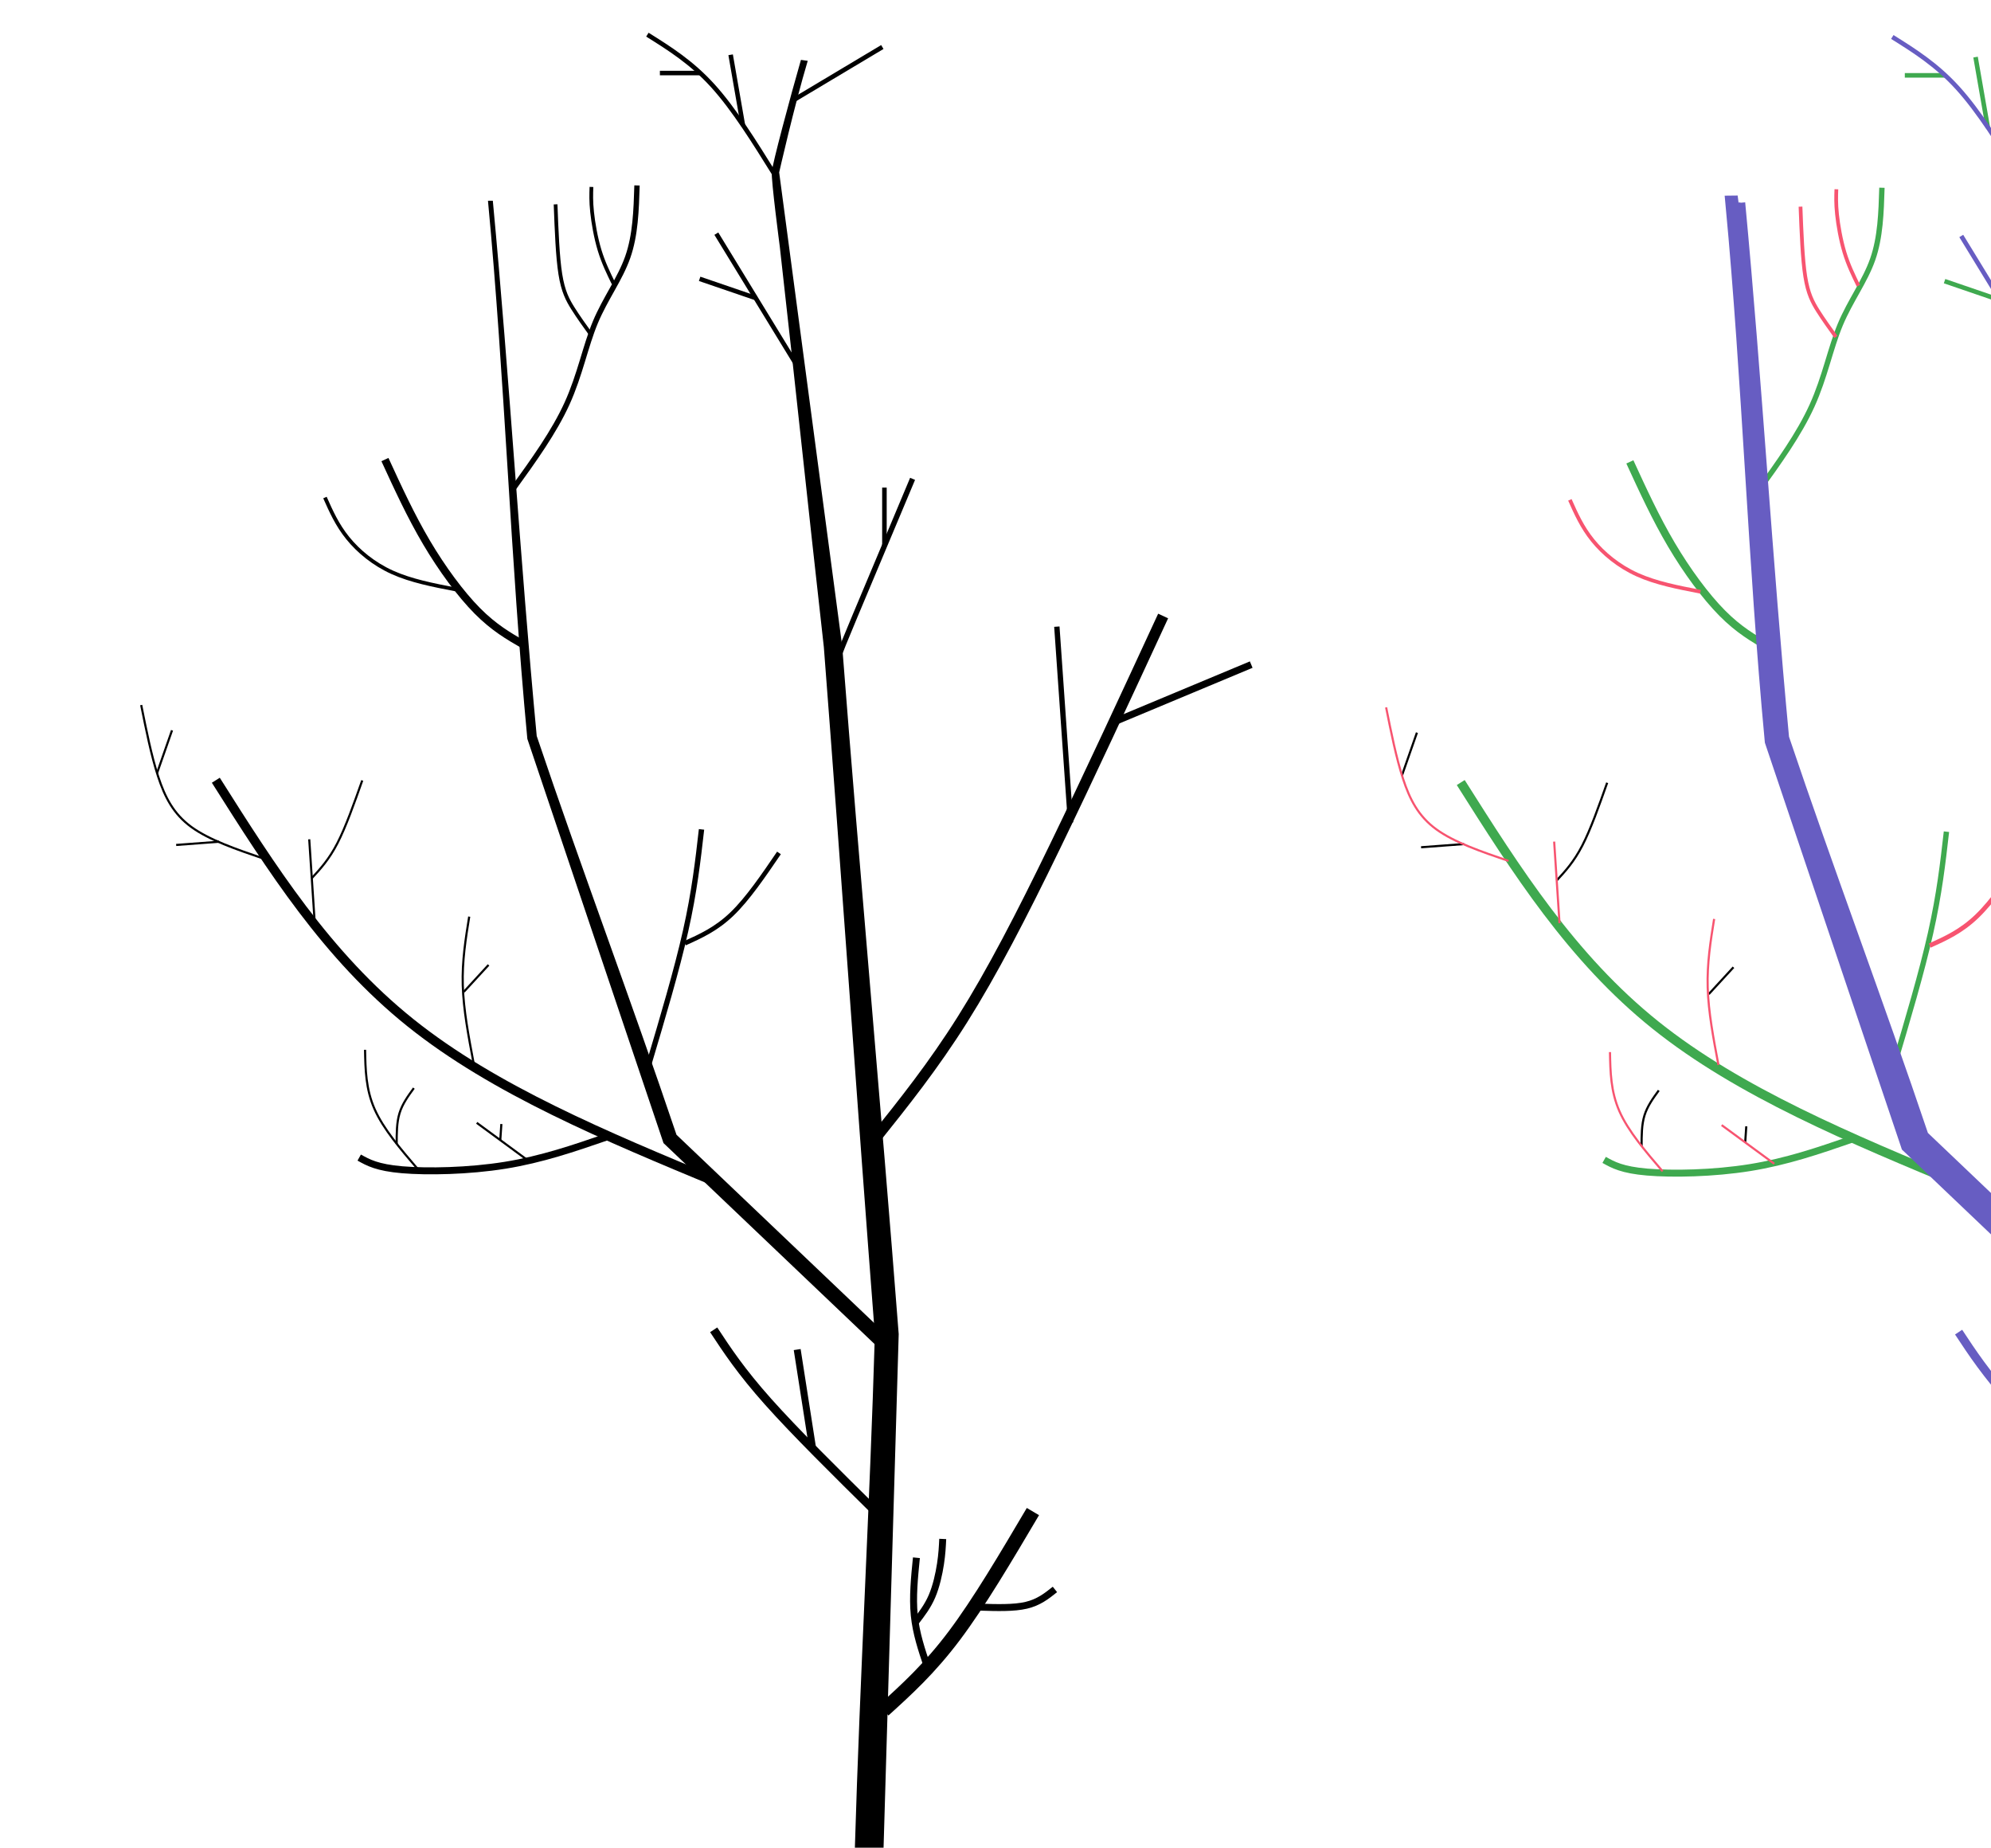 <?xml version="1.0" encoding="UTF-8" standalone="no"?>
<!-- Created with Inkscape (http://www.inkscape.org/) -->

<svg
   xmlns:dc="http://purl.org/dc/elements/1.1/"
   xmlns:cc="http://creativecommons.org/ns#"
   xmlns:rdf="http://www.w3.org/1999/02/22-rdf-syntax-ns#"
   xmlns:svg="http://www.w3.org/2000/svg"
   xmlns="http://www.w3.org/2000/svg"
   xmlns:sodipodi="http://sodipodi.sourceforge.net/DTD/sodipodi-0.dtd"
   xmlns:inkscape="http://www.inkscape.org/namespaces/inkscape"
   width="247.801mm"
   height="229.923mm"
   viewBox="0 0 247.801 229.923"
   version="1.1"
   id="svg8"
   inkscape:version="0.92.5 (2060ec1f9f, 2020-04-08)"
   sodipodi:docname="branch.svg">
  <defs
     id="defs2">
    <inkscape:path-effect
       effect="bspline"
       id="path-effect1160"
       is_visible="true"
       weight="33.333"
       steps="2"
       helper_size="0"
       apply_no_weight="true"
       apply_with_weight="true"
       only_selected="false" />
    <inkscape:path-effect
       effect="bspline"
       id="path-effect1156"
       is_visible="true"
       weight="33.333"
       steps="2"
       helper_size="0"
       apply_no_weight="true"
       apply_with_weight="true"
       only_selected="false" />
    <inkscape:path-effect
       effect="bspline"
       id="path-effect1148"
       is_visible="true"
       weight="33.333"
       steps="2"
       helper_size="0"
       apply_no_weight="true"
       apply_with_weight="true"
       only_selected="false" />
    <inkscape:path-effect
       effect="bspline"
       id="path-effect1144"
       is_visible="true"
       weight="33.333"
       steps="2"
       helper_size="0"
       apply_no_weight="true"
       apply_with_weight="true"
       only_selected="false" />
    <inkscape:path-effect
       effect="bspline"
       id="path-effect1120"
       is_visible="true"
       weight="33.333"
       steps="2"
       helper_size="0"
       apply_no_weight="true"
       apply_with_weight="true"
       only_selected="false" />
    <inkscape:path-effect
       effect="bspline"
       id="path-effect1112"
       is_visible="true"
       weight="33.333"
       steps="2"
       helper_size="0"
       apply_no_weight="true"
       apply_with_weight="true"
       only_selected="false" />
    <inkscape:path-effect
       effect="bspline"
       id="path-effect1108"
       is_visible="true"
       weight="33.333"
       steps="2"
       helper_size="0"
       apply_no_weight="true"
       apply_with_weight="true"
       only_selected="false" />
    <inkscape:path-effect
       effect="bspline"
       id="path-effect1104"
       is_visible="true"
       weight="33.333"
       steps="2"
       helper_size="0"
       apply_no_weight="true"
       apply_with_weight="true"
       only_selected="false" />
    <inkscape:path-effect
       effect="bspline"
       id="path-effect1100"
       is_visible="true"
       weight="33.333"
       steps="2"
       helper_size="0"
       apply_no_weight="true"
       apply_with_weight="true"
       only_selected="false" />
    <inkscape:path-effect
       effect="bspline"
       id="path-effect1096"
       is_visible="true"
       weight="33.333"
       steps="2"
       helper_size="0"
       apply_no_weight="true"
       apply_with_weight="true"
       only_selected="false" />
    <inkscape:path-effect
       effect="bspline"
       id="path-effect1092"
       is_visible="true"
       weight="33.333"
       steps="2"
       helper_size="0"
       apply_no_weight="true"
       apply_with_weight="true"
       only_selected="false" />
    <inkscape:path-effect
       effect="bspline"
       id="path-effect1088"
       is_visible="true"
       weight="33.333"
       steps="2"
       helper_size="0"
       apply_no_weight="true"
       apply_with_weight="true"
       only_selected="false" />
    <inkscape:path-effect
       effect="bspline"
       id="path-effect1084"
       is_visible="true"
       weight="33.333"
       steps="2"
       helper_size="0"
       apply_no_weight="true"
       apply_with_weight="true"
       only_selected="false" />
    <inkscape:path-effect
       effect="bspline"
       id="path-effect1080"
       is_visible="true"
       weight="33.333"
       steps="2"
       helper_size="0"
       apply_no_weight="true"
       apply_with_weight="true"
       only_selected="false" />
    <inkscape:path-effect
       effect="bspline"
       id="path-effect1076"
       is_visible="true"
       weight="33.333"
       steps="2"
       helper_size="0"
       apply_no_weight="true"
       apply_with_weight="true"
       only_selected="false" />
    <inkscape:path-effect
       effect="bspline"
       id="path-effect1072"
       is_visible="true"
       weight="33.333"
       steps="2"
       helper_size="0"
       apply_no_weight="true"
       apply_with_weight="true"
       only_selected="false" />
    <inkscape:path-effect
       effect="bspline"
       id="path-effect1068"
       is_visible="true"
       weight="33.333"
       steps="2"
       helper_size="0"
       apply_no_weight="true"
       apply_with_weight="true"
       only_selected="false" />
    <inkscape:path-effect
       effect="bspline"
       id="path-effect1064"
       is_visible="true"
       weight="33.333"
       steps="2"
       helper_size="0"
       apply_no_weight="true"
       apply_with_weight="true"
       only_selected="false" />
    <inkscape:path-effect
       effect="bspline"
       id="path-effect1060"
       is_visible="true"
       weight="33.333"
       steps="2"
       helper_size="0"
       apply_no_weight="true"
       apply_with_weight="true"
       only_selected="false" />
    <inkscape:path-effect
       effect="bspline"
       id="path-effect1056"
       is_visible="true"
       weight="33.333"
       steps="2"
       helper_size="0"
       apply_no_weight="true"
       apply_with_weight="true"
       only_selected="false" />
    <inkscape:path-effect
       effect="bspline"
       id="path-effect1052"
       is_visible="true"
       weight="33.333"
       steps="2"
       helper_size="0"
       apply_no_weight="true"
       apply_with_weight="true"
       only_selected="false" />
    <inkscape:path-effect
       effect="bspline"
       id="path-effect1048"
       is_visible="true"
       weight="33.333"
       steps="2"
       helper_size="0"
       apply_no_weight="true"
       apply_with_weight="true"
       only_selected="false" />
    <inkscape:path-effect
       effect="bspline"
       id="path-effect1044"
       is_visible="true"
       weight="33.333"
       steps="2"
       helper_size="0"
       apply_no_weight="true"
       apply_with_weight="true"
       only_selected="false" />
    <inkscape:path-effect
       effect="bspline"
       id="path-effect1032"
       is_visible="true"
       weight="33.333"
       steps="2"
       helper_size="0"
       apply_no_weight="true"
       apply_with_weight="true"
       only_selected="false" />
    <inkscape:path-effect
       effect="bspline"
       id="path-effect1024"
       is_visible="true"
       weight="33.333"
       steps="2"
       helper_size="0"
       apply_no_weight="true"
       apply_with_weight="true"
       only_selected="false" />
    <inkscape:path-effect
       effect="bspline"
       id="path-effect1020"
       is_visible="true"
       weight="33.333"
       steps="2"
       helper_size="0"
       apply_no_weight="true"
       apply_with_weight="true"
       only_selected="false" />
    <inkscape:path-effect
       effect="bspline"
       id="path-effect1016"
       is_visible="true"
       weight="33.333"
       steps="2"
       helper_size="0"
       apply_no_weight="true"
       apply_with_weight="true"
       only_selected="false" />
    <inkscape:path-effect
       effect="bspline"
       id="path-effect1012"
       is_visible="true"
       weight="33.333"
       steps="2"
       helper_size="0"
       apply_no_weight="true"
       apply_with_weight="true"
       only_selected="false" />
    <inkscape:path-effect
       effect="bspline"
       id="path-effect1008"
       is_visible="true"
       weight="33.333"
       steps="2"
       helper_size="0"
       apply_no_weight="true"
       apply_with_weight="true"
       only_selected="false" />
    <inkscape:path-effect
       effect="bspline"
       id="path-effect1004"
       is_visible="true"
       weight="33.333"
       steps="2"
       helper_size="0"
       apply_no_weight="true"
       apply_with_weight="true"
       only_selected="false" />
    <inkscape:path-effect
       effect="bspline"
       id="path-effect1000"
       is_visible="true"
       weight="33.333"
       steps="2"
       helper_size="0"
       apply_no_weight="true"
       apply_with_weight="true"
       only_selected="false" />
    <inkscape:path-effect
       effect="bspline"
       id="path-effect996"
       is_visible="true"
       weight="33.333"
       steps="2"
       helper_size="0"
       apply_no_weight="true"
       apply_with_weight="true"
       only_selected="false" />
    <inkscape:path-effect
       effect="bspline"
       id="path-effect988"
       is_visible="true"
       weight="33.333"
       steps="2"
       helper_size="0"
       apply_no_weight="true"
       apply_with_weight="true"
       only_selected="false" />
    <inkscape:path-effect
       effect="bspline"
       id="path-effect984"
       is_visible="true"
       weight="33.333"
       steps="2"
       helper_size="0"
       apply_no_weight="true"
       apply_with_weight="true"
       only_selected="false" />
    <inkscape:path-effect
       effect="bspline"
       id="path-effect980"
       is_visible="true"
       weight="33.333"
       steps="2"
       helper_size="0"
       apply_no_weight="true"
       apply_with_weight="true"
       only_selected="false" />
    <inkscape:path-effect
       effect="bspline"
       id="path-effect976"
       is_visible="true"
       weight="33.333"
       steps="2"
       helper_size="0"
       apply_no_weight="true"
       apply_with_weight="true"
       only_selected="false" />
    <inkscape:path-effect
       effect="bspline"
       id="path-effect972"
       is_visible="true"
       weight="33.333"
       steps="2"
       helper_size="0"
       apply_no_weight="true"
       apply_with_weight="true"
       only_selected="false" />
    <inkscape:path-effect
       effect="bspline"
       id="path-effect966"
       is_visible="true"
       weight="33.333"
       steps="2"
       helper_size="0"
       apply_no_weight="true"
       apply_with_weight="true"
       only_selected="false" />
    <inkscape:path-effect
       effect="bspline"
       id="path-effect962"
       is_visible="true"
       weight="33.333"
       steps="2"
       helper_size="0"
       apply_no_weight="true"
       apply_with_weight="true"
       only_selected="false" />
    <inkscape:path-effect
       effect="bspline"
       id="path-effect958"
       is_visible="true"
       weight="33.333"
       steps="2"
       helper_size="0"
       apply_no_weight="true"
       apply_with_weight="true"
       only_selected="false" />
    <inkscape:path-effect
       effect="bspline"
       id="path-effect954"
       is_visible="true"
       weight="33.333"
       steps="2"
       helper_size="0"
       apply_no_weight="true"
       apply_with_weight="true"
       only_selected="false" />
    <inkscape:path-effect
       effect="bspline"
       id="path-effect950"
       is_visible="true"
       weight="33.333"
       steps="2"
       helper_size="0"
       apply_no_weight="true"
       apply_with_weight="true"
       only_selected="false" />
    <inkscape:path-effect
       effect="bspline"
       id="path-effect946"
       is_visible="true"
       weight="33.333"
       steps="2"
       helper_size="0"
       apply_no_weight="true"
       apply_with_weight="true"
       only_selected="false" />
    <inkscape:path-effect
       effect="bspline"
       id="path-effect942"
       is_visible="true"
       weight="33.333"
       steps="2"
       helper_size="0"
       apply_no_weight="true"
       apply_with_weight="true"
       only_selected="false" />
    <inkscape:path-effect
       effect="bspline"
       id="path-effect938"
       is_visible="true"
       weight="33.333"
       steps="2"
       helper_size="0"
       apply_no_weight="true"
       apply_with_weight="true"
       only_selected="false" />
    <inkscape:path-effect
       effect="bspline"
       id="path-effect934"
       is_visible="true"
       weight="33.333"
       steps="2"
       helper_size="0"
       apply_no_weight="true"
       apply_with_weight="true"
       only_selected="false" />
    <inkscape:path-effect
       effect="bspline"
       id="path-effect930"
       is_visible="true"
       weight="33.333"
       steps="2"
       helper_size="0"
       apply_no_weight="true"
       apply_with_weight="true"
       only_selected="false" />
    <inkscape:path-effect
       effect="bspline"
       id="path-effect926"
       is_visible="true"
       weight="33.333"
       steps="2"
       helper_size="0"
       apply_no_weight="true"
       apply_with_weight="true"
       only_selected="false" />
    <inkscape:path-effect
       effect="bspline"
       id="path-effect922"
       is_visible="true"
       weight="33.333"
       steps="2"
       helper_size="0"
       apply_no_weight="true"
       apply_with_weight="true"
       only_selected="false" />
    <inkscape:path-effect
       effect="bspline"
       id="path-effect918"
       is_visible="true"
       weight="33.333"
       steps="2"
       helper_size="0"
       apply_no_weight="true"
       apply_with_weight="true"
       only_selected="false" />
    <inkscape:path-effect
       effect="bspline"
       id="path-effect914"
       is_visible="true"
       weight="33.333"
       steps="2"
       helper_size="0"
       apply_no_weight="true"
       apply_with_weight="true"
       only_selected="false" />
    <inkscape:path-effect
       effect="bspline"
       id="path-effect910"
       is_visible="true"
       weight="33.333"
       steps="2"
       helper_size="0"
       apply_no_weight="true"
       apply_with_weight="true"
       only_selected="false" />
    <inkscape:path-effect
       effect="bspline"
       id="path-effect906"
       is_visible="true"
       weight="33.333"
       steps="2"
       helper_size="0"
       apply_no_weight="true"
       apply_with_weight="true"
       only_selected="false" />
    <inkscape:path-effect
       effect="bspline"
       id="path-effect902"
       is_visible="true"
       weight="33.333"
       steps="2"
       helper_size="0"
       apply_no_weight="true"
       apply_with_weight="true"
       only_selected="false" />
    <inkscape:path-effect
       effect="bspline"
       id="path-effect898"
       is_visible="true"
       weight="33.333"
       steps="2"
       helper_size="0"
       apply_no_weight="true"
       apply_with_weight="true"
       only_selected="false" />
    <inkscape:path-effect
       effect="bspline"
       id="path-effect894"
       is_visible="true"
       weight="33.333"
       steps="2"
       helper_size="0"
       apply_no_weight="true"
       apply_with_weight="true"
       only_selected="false" />
    <inkscape:path-effect
       effect="bspline"
       id="path-effect890"
       is_visible="true"
       weight="33.333"
       steps="2"
       helper_size="0"
       apply_no_weight="true"
       apply_with_weight="true"
       only_selected="false" />
    <inkscape:path-effect
       effect="bspline"
       id="path-effect886"
       is_visible="true"
       weight="33.333"
       steps="2"
       helper_size="0"
       apply_no_weight="true"
       apply_with_weight="true"
       only_selected="false" />
    <inkscape:path-effect
       effect="bspline"
       id="path-effect882"
       is_visible="true"
       weight="33.333"
       steps="2"
       helper_size="0"
       apply_no_weight="true"
       apply_with_weight="true"
       only_selected="false" />
    <inkscape:path-effect
       effect="bspline"
       id="path-effect878"
       is_visible="true"
       weight="33.333"
       steps="2"
       helper_size="0"
       apply_no_weight="true"
       apply_with_weight="true"
       only_selected="false" />
    <inkscape:path-effect
       effect="bspline"
       id="path-effect874"
       is_visible="true"
       weight="33.333"
       steps="2"
       helper_size="0"
       apply_no_weight="true"
       apply_with_weight="true"
       only_selected="false" />
    <inkscape:path-effect
       effect="bspline"
       id="path-effect870"
       is_visible="true"
       weight="33.333"
       steps="2"
       helper_size="0"
       apply_no_weight="true"
       apply_with_weight="true"
       only_selected="false" />
    <inkscape:path-effect
       effect="bspline"
       id="path-effect866"
       is_visible="true"
       weight="33.333"
       steps="2"
       helper_size="0"
       apply_no_weight="true"
       apply_with_weight="true"
       only_selected="false" />
    <inkscape:path-effect
       effect="bspline"
       id="path-effect862"
       is_visible="true"
       weight="33.333"
       steps="2"
       helper_size="0"
       apply_no_weight="true"
       apply_with_weight="true"
       only_selected="false" />
    <inkscape:path-effect
       effect="bspline"
       id="path-effect858"
       is_visible="true"
       weight="33.333"
       steps="2"
       helper_size="0"
       apply_no_weight="true"
       apply_with_weight="true"
       only_selected="false" />
    <inkscape:path-effect
       effect="bspline"
       id="path-effect854"
       is_visible="true"
       weight="33.333"
       steps="2"
       helper_size="0"
       apply_no_weight="true"
       apply_with_weight="true"
       only_selected="false" />
    <inkscape:path-effect
       effect="bspline"
       id="path-effect850"
       is_visible="true"
       weight="33.333"
       steps="2"
       helper_size="0"
       apply_no_weight="true"
       apply_with_weight="true"
       only_selected="false" />
    <inkscape:path-effect
       effect="bspline"
       id="path-effect842"
       is_visible="true"
       weight="33.333"
       steps="2"
       helper_size="0"
       apply_no_weight="true"
       apply_with_weight="true"
       only_selected="false" />
    <inkscape:path-effect
       effect="bspline"
       id="path-effect832"
       is_visible="true"
       weight="33.333"
       steps="2"
       helper_size="0"
       apply_no_weight="true"
       apply_with_weight="true"
       only_selected="false" />
    <inkscape:path-effect
       effect="bspline"
       id="path-effect828"
       is_visible="true"
       weight="30"
       steps="2"
       helper_size="14"
       apply_no_weight="true"
       apply_with_weight="true"
       only_selected="false" />
    <inkscape:path-effect
       effect="bspline"
       id="path-effect1120-7"
       is_visible="true"
       weight="33.333"
       steps="2"
       helper_size="0"
       apply_no_weight="true"
       apply_with_weight="true"
       only_selected="false" />
    <inkscape:path-effect
       effect="bspline"
       id="path-effect1160-9"
       is_visible="true"
       weight="33.333"
       steps="2"
       helper_size="0"
       apply_no_weight="true"
       apply_with_weight="true"
       only_selected="false" />
    <inkscape:path-effect
       effect="bspline"
       id="path-effect1156-5"
       is_visible="true"
       weight="33.333"
       steps="2"
       helper_size="0"
       apply_no_weight="true"
       apply_with_weight="true"
       only_selected="false" />
    <inkscape:path-effect
       effect="bspline"
       id="path-effect1148-2"
       is_visible="true"
       weight="33.333"
       steps="2"
       helper_size="0"
       apply_no_weight="true"
       apply_with_weight="true"
       only_selected="false" />
    <inkscape:path-effect
       effect="bspline"
       id="path-effect1144-5"
       is_visible="true"
       weight="33.333"
       steps="2"
       helper_size="0"
       apply_no_weight="true"
       apply_with_weight="true"
       only_selected="false" />
    <inkscape:path-effect
       effect="bspline"
       id="path-effect1120-7-5"
       is_visible="true"
       weight="33.333"
       steps="2"
       helper_size="0"
       apply_no_weight="true"
       apply_with_weight="true"
       only_selected="false" />
    <inkscape:path-effect
       effect="bspline"
       id="path-effect1120-5"
       is_visible="true"
       weight="33.333"
       steps="2"
       helper_size="0"
       apply_no_weight="true"
       apply_with_weight="true"
       only_selected="false" />
    <inkscape:path-effect
       effect="bspline"
       id="path-effect1112-9"
       is_visible="true"
       weight="33.333"
       steps="2"
       helper_size="0"
       apply_no_weight="true"
       apply_with_weight="true"
       only_selected="false" />
    <inkscape:path-effect
       effect="bspline"
       id="path-effect1108-6"
       is_visible="true"
       weight="33.333"
       steps="2"
       helper_size="0"
       apply_no_weight="true"
       apply_with_weight="true"
       only_selected="false" />
    <inkscape:path-effect
       effect="bspline"
       id="path-effect1104-5"
       is_visible="true"
       weight="33.333"
       steps="2"
       helper_size="0"
       apply_no_weight="true"
       apply_with_weight="true"
       only_selected="false" />
    <inkscape:path-effect
       effect="bspline"
       id="path-effect1100-7"
       is_visible="true"
       weight="33.333"
       steps="2"
       helper_size="0"
       apply_no_weight="true"
       apply_with_weight="true"
       only_selected="false" />
    <inkscape:path-effect
       effect="bspline"
       id="path-effect1096-7"
       is_visible="true"
       weight="33.333"
       steps="2"
       helper_size="0"
       apply_no_weight="true"
       apply_with_weight="true"
       only_selected="false" />
    <inkscape:path-effect
       effect="bspline"
       id="path-effect1092-4"
       is_visible="true"
       weight="33.333"
       steps="2"
       helper_size="0"
       apply_no_weight="true"
       apply_with_weight="true"
       only_selected="false" />
    <inkscape:path-effect
       effect="bspline"
       id="path-effect1088-7"
       is_visible="true"
       weight="33.333"
       steps="2"
       helper_size="0"
       apply_no_weight="true"
       apply_with_weight="true"
       only_selected="false" />
    <inkscape:path-effect
       effect="bspline"
       id="path-effect1084-0"
       is_visible="true"
       weight="33.333"
       steps="2"
       helper_size="0"
       apply_no_weight="true"
       apply_with_weight="true"
       only_selected="false" />
    <inkscape:path-effect
       effect="bspline"
       id="path-effect1080-2"
       is_visible="true"
       weight="33.333"
       steps="2"
       helper_size="0"
       apply_no_weight="true"
       apply_with_weight="true"
       only_selected="false" />
    <inkscape:path-effect
       effect="bspline"
       id="path-effect1076-4"
       is_visible="true"
       weight="33.333"
       steps="2"
       helper_size="0"
       apply_no_weight="true"
       apply_with_weight="true"
       only_selected="false" />
    <inkscape:path-effect
       effect="bspline"
       id="path-effect1072-6"
       is_visible="true"
       weight="33.333"
       steps="2"
       helper_size="0"
       apply_no_weight="true"
       apply_with_weight="true"
       only_selected="false" />
    <inkscape:path-effect
       effect="bspline"
       id="path-effect1068-4"
       is_visible="true"
       weight="33.333"
       steps="2"
       helper_size="0"
       apply_no_weight="true"
       apply_with_weight="true"
       only_selected="false" />
    <inkscape:path-effect
       effect="bspline"
       id="path-effect1064-9"
       is_visible="true"
       weight="33.333"
       steps="2"
       helper_size="0"
       apply_no_weight="true"
       apply_with_weight="true"
       only_selected="false" />
    <inkscape:path-effect
       effect="bspline"
       id="path-effect1060-9"
       is_visible="true"
       weight="33.333"
       steps="2"
       helper_size="0"
       apply_no_weight="true"
       apply_with_weight="true"
       only_selected="false" />
    <inkscape:path-effect
       effect="bspline"
       id="path-effect1056-9"
       is_visible="true"
       weight="33.333"
       steps="2"
       helper_size="0"
       apply_no_weight="true"
       apply_with_weight="true"
       only_selected="false" />
    <inkscape:path-effect
       effect="bspline"
       id="path-effect1052-7"
       is_visible="true"
       weight="33.333"
       steps="2"
       helper_size="0"
       apply_no_weight="true"
       apply_with_weight="true"
       only_selected="false" />
    <inkscape:path-effect
       effect="bspline"
       id="path-effect1048-9"
       is_visible="true"
       weight="33.333"
       steps="2"
       helper_size="0"
       apply_no_weight="true"
       apply_with_weight="true"
       only_selected="false" />
    <inkscape:path-effect
       effect="bspline"
       id="path-effect1044-4"
       is_visible="true"
       weight="33.333"
       steps="2"
       helper_size="0"
       apply_no_weight="true"
       apply_with_weight="true"
       only_selected="false" />
    <inkscape:path-effect
       effect="bspline"
       id="path-effect1024-0"
       is_visible="true"
       weight="33.333"
       steps="2"
       helper_size="0"
       apply_no_weight="true"
       apply_with_weight="true"
       only_selected="false" />
    <inkscape:path-effect
       effect="bspline"
       id="path-effect1020-1"
       is_visible="true"
       weight="33.333"
       steps="2"
       helper_size="0"
       apply_no_weight="true"
       apply_with_weight="true"
       only_selected="false" />
    <inkscape:path-effect
       effect="bspline"
       id="path-effect1016-5"
       is_visible="true"
       weight="33.333"
       steps="2"
       helper_size="0"
       apply_no_weight="true"
       apply_with_weight="true"
       only_selected="false" />
    <inkscape:path-effect
       effect="bspline"
       id="path-effect1012-4"
       is_visible="true"
       weight="33.333"
       steps="2"
       helper_size="0"
       apply_no_weight="true"
       apply_with_weight="true"
       only_selected="false" />
    <inkscape:path-effect
       effect="bspline"
       id="path-effect1008-4"
       is_visible="true"
       weight="33.333"
       steps="2"
       helper_size="0"
       apply_no_weight="true"
       apply_with_weight="true"
       only_selected="false" />
    <inkscape:path-effect
       effect="bspline"
       id="path-effect1004-1"
       is_visible="true"
       weight="33.333"
       steps="2"
       helper_size="0"
       apply_no_weight="true"
       apply_with_weight="true"
       only_selected="false" />
    <inkscape:path-effect
       effect="bspline"
       id="path-effect1000-7"
       is_visible="true"
       weight="33.333"
       steps="2"
       helper_size="0"
       apply_no_weight="true"
       apply_with_weight="true"
       only_selected="false" />
    <inkscape:path-effect
       effect="bspline"
       id="path-effect996-2"
       is_visible="true"
       weight="33.333"
       steps="2"
       helper_size="0"
       apply_no_weight="true"
       apply_with_weight="true"
       only_selected="false" />
    <inkscape:path-effect
       effect="bspline"
       id="path-effect988-3"
       is_visible="true"
       weight="33.333"
       steps="2"
       helper_size="0"
       apply_no_weight="true"
       apply_with_weight="true"
       only_selected="false" />
    <inkscape:path-effect
       effect="bspline"
       id="path-effect984-2"
       is_visible="true"
       weight="33.333"
       steps="2"
       helper_size="0"
       apply_no_weight="true"
       apply_with_weight="true"
       only_selected="false" />
    <inkscape:path-effect
       effect="bspline"
       id="path-effect980-3"
       is_visible="true"
       weight="33.333"
       steps="2"
       helper_size="0"
       apply_no_weight="true"
       apply_with_weight="true"
       only_selected="false" />
    <inkscape:path-effect
       effect="bspline"
       id="path-effect976-2"
       is_visible="true"
       weight="33.333"
       steps="2"
       helper_size="0"
       apply_no_weight="true"
       apply_with_weight="true"
       only_selected="false" />
    <inkscape:path-effect
       effect="bspline"
       id="path-effect972-7"
       is_visible="true"
       weight="33.333"
       steps="2"
       helper_size="0"
       apply_no_weight="true"
       apply_with_weight="true"
       only_selected="false" />
  </defs>
  <sodipodi:namedview
     id="base"
     pagecolor="#ffffff"
     bordercolor="#666666"
     borderopacity="1.0"
     inkscape:pageopacity="0.0"
     inkscape:pageshadow="2"
     inkscape:zoom="0.98994949"
     inkscape:cx="705.50725"
     inkscape:cy="532.65203"
     inkscape:document-units="mm"
     inkscape:current-layer="layer1"
     showgrid="false"
     inkscape:window-width="1718"
     inkscape:window-height="1351"
     inkscape:window-x="1912"
     inkscape:window-y="0"
     inkscape:window-maximized="0"
     fit-margin-top="0"
     fit-margin-left="0"
     fit-margin-right="0"
     fit-margin-bottom="0" />
  <g
     inkscape:label="Calque 1"
     inkscape:groupmode="layer"
     id="layer1"
     transform="translate(-1.965,-66.756)">
    <g
       id="g2893"
       style="stroke:#3fa94f;stroke-opacity:1">
      <path
         inkscape:original-d="m 135.20207,169.11174 c -0.5667,-8.12675 -1.13367,-16.25324 -1.7009,-24.37946"
         inkscape:path-effect="#path-effect976-2"
         inkscape:connector-curvature="0"
         id="path974-2"
         d="m 135.202,169.112 c -0.567,-8.127 -1.134,-16.253 -1.701,-24.379"
         style="fill:none;stroke:#3fa94f;stroke-width:0.665;stroke-linecap:butt;stroke-linejoin:miter;stroke-miterlimit:4;stroke-dasharray:none;stroke-opacity:1"
         transform="translate(154.944,0.287)" />
      <path
         inkscape:original-d="m 140.49373,156.63853 c 5.73291,-2.33112 11.46554,-4.78796 17.19792,-7.18155"
         inkscape:path-effect="#path-effect980-3"
         inkscape:connector-curvature="0"
         id="path978-7"
         d="m 140.494,156.639 c 5.711,-2.385 11.466,-4.788 17.198,-7.182"
         style="fill:none;stroke:#3fa94f;stroke-width:0.865;stroke-linecap:butt;stroke-linejoin:miter;stroke-miterlimit:4;stroke-dasharray:none;stroke-opacity:1"
         transform="translate(154.944,0.287)" />
      <path
         inkscape:original-d="m 103.07409,246.78585 c -0.62969,-4.03201 -1.25966,-8.06376 -1.88988,-12.09524"
         inkscape:path-effect="#path-effect988-3"
         inkscape:connector-curvature="0"
         id="path986-1"
         d="m 103.074,246.786 c -0.63,-4.032 -1.26,-8.064 -1.89,-12.095"
         style="fill:none;stroke:#3fa94f;stroke-width:0.865;stroke-linecap:butt;stroke-linejoin:miter;stroke-miterlimit:4;stroke-dasharray:none;stroke-opacity:1"
         transform="translate(154.944,0.287)" />
      <path
         transform="translate(155.027,0.371)"
         inkscape:original-d="m 111.95653,134.52692 c 2.7e-4,-2.39411 2.7e-4,-4.78796 0,-7.18155"
         inkscape:path-effect="#path-effect1000-7"
         inkscape:connector-curvature="0"
         id="path998-2"
         d="m 111.957,134.527 c 0,-2.394 0,-4.788 0,-7.182"
         style="fill:none;stroke:#3fa94f;stroke-width:0.565;stroke-linecap:butt;stroke-linejoin:miter;stroke-miterlimit:4;stroke-dasharray:none;stroke-opacity:1" />
      <path
         sodipodi:nodetypes="cc"
         transform="translate(155.463,0.287)"
         inkscape:original-d="m 95.561813,103.8636 c -2.346336,-0.80346 -4.69294,-1.60666 -7.039805,-2.40959"
         inkscape:path-effect="#path-effect1008-4"
         inkscape:connector-curvature="0"
         id="path1006-8"
         d="m 95.562,103.864 c -2.346,-0.803 -4.693,-1.606 -7.04,-2.41"
         style="fill:none;stroke:#3fa94f;stroke-width:0.565;stroke-linecap:butt;stroke-linejoin:miter;stroke-miterlimit:4;stroke-dasharray:none;stroke-opacity:1" />
      <path
         transform="translate(154.94,-0.116)"
         inkscape:original-d="m 94.440716,82.796268 c -0.512001,-2.94023 -1.024269,-5.880194 -1.536801,-8.819894"
         inkscape:path-effect="#path-effect1016-5"
         inkscape:connector-curvature="0"
         id="path1014-1"
         d="M 94.441,82.796 C 93.928,79.856 93.416,76.916 92.904,73.976"
         style="fill:none;stroke:#3fa94f;stroke-width:0.565;stroke-linecap:butt;stroke-linejoin:miter;stroke-miterlimit:4;stroke-dasharray:none;stroke-opacity:1" />
      <path
         transform="translate(154.755,0.287)"
         inkscape:original-d="m 89.362594,75.84726 c -1.692442,-2.64e-4 -3.385148,-2.64e-4 -5.078121,0"
         inkscape:path-effect="#path-effect1020-1"
         inkscape:connector-curvature="0"
         id="path1018-2"
         d="m 89.363,75.847 c -1.692,0 -3.385,0 -5.078,0"
         style="fill:none;stroke:#3fa94f;stroke-width:0.565;stroke-linecap:butt;stroke-linejoin:miter;stroke-miterlimit:4;stroke-dasharray:none;stroke-opacity:1" />
      <path
         sodipodi:nodetypes="ccc"
         inkscape:original-d="M 91.324498,213.93818 C 77.396406,208.15394 63.468053,202.36997 49.539435,196.58627 42.635175,185.6724 35.730775,174.75899 28.826047,163.84575"
         inkscape:path-effect="#path-effect1044-4"
         inkscape:connector-curvature="0"
         id="path1042-6"
         d="M 91.324,213.938 C 77.396,208.154 63.468,202.37 53.051,194.021 42.635,185.673 35.73,174.759 28.826,163.846"
         style="fill:none;stroke:#3fa94f;stroke-width:1.165;stroke-linecap:butt;stroke-linejoin:miter;stroke-miterlimit:4;stroke-dasharray:none;stroke-opacity:1"
         transform="translate(154.944,0.287)" />
      <path
         transform="translate(155.42,0.204)"
         inkscape:original-d="m 76.934562,208.34613 c -4.008779,1.38063 -8.017822,2.76152 -12.02713,4.14268 -5.122807,0.0888 -10.245066,0.17791 -15.367997,0.26726 -1.113417,-0.62392 -2.22698,-1.24752 -3.340867,-1.87088"
         inkscape:path-effect="#path-effect1076-4"
         inkscape:connector-curvature="0"
         id="path1074-3"
         d="m 76.935,208.346 c -4.009,1.381 -8.018,2.762 -12.584,3.497 -4.566,0.735 -9.688,0.824 -12.807,0.557 -3.118,-0.267 -4.232,-0.891 -5.346,-1.515"
         style="fill:none;stroke:#3fa94f;stroke-width:0.865;stroke-linecap:butt;stroke-linejoin:miter;stroke-miterlimit:4;stroke-dasharray:none;stroke-opacity:1" />
      <path
         sodipodi:nodetypes="ccc"
         inkscape:original-d="m 82.675188,199.32621 c 1.760216,-5.91401 3.520169,-11.82777 5.279855,-17.74125 0.441211,-3.87429 0.882208,-7.74878 1.322916,-11.62277"
         inkscape:path-effect="#path-effect1096-7"
         inkscape:connector-curvature="0"
         id="path1094-2"
         d="m 82.675,199.326 c 1.76,-5.914 3.52,-11.828 4.62,-16.722 1.1,-4.894 1.541,-8.768 1.982,-12.642"
         style="fill:none;stroke:#3fa94f;stroke-width:0.665;stroke-linecap:butt;stroke-linejoin:miter;stroke-miterlimit:4;stroke-dasharray:none;stroke-opacity:1"
         transform="translate(154.944,0.287)" />
      <path
         sodipodi:nodetypes="cccc"
         inkscape:original-d="m 67.11378,146.97622 c -1.840593,-1.06322 -3.681451,-2.12618 -5.522577,-3.18888 -2.299168,-3.11868 -4.598445,-6.23687 -6.898066,-9.35491 -1.606111,-3.4965 -3.212531,-6.99283 -4.819195,-10.48884"
         inkscape:path-effect="#path-effect1104-5"
         inkscape:connector-curvature="0"
         id="path1102-9"
         d="m 67.114,146.976 c -1.841,-1.063 -3.682,-2.126 -5.752,-4.217 -2.07,-2.091 -4.369,-5.209 -6.322,-8.516 -1.953,-3.307 -3.559,-6.804 -5.166,-10.3"
         style="fill:none;stroke:#3fa94f;stroke-width:0.965;stroke-linecap:butt;stroke-linejoin:miter;stroke-miterlimit:4;stroke-dasharray:none;stroke-opacity:1"
         transform="translate(154.944,0.287)" />
      <path
         sodipodi:nodetypes="ccccc"
         inkscape:original-d="m 65.811664,127.60217 c 2.562197,-3.55065 5.124127,-7.10103 7.685789,-10.65114 0.661664,-3.55922 1.323181,-7.11882 1.984375,-10.67783 1.826995,-2.39391 3.654036,-4.78796 5.480655,-7.181548 0.09475,-3.08669 0.189252,-6.173874 0.283483,-9.260415"
         inkscape:path-effect="#path-effect1112-9"
         inkscape:connector-curvature="0"
         id="path1110-5"
         d="m 65.812,127.602 c 2.562,-3.551 5.124,-7.101 6.736,-10.656 1.612,-3.555 2.273,-7.114 3.517,-10.091 1.244,-2.976 3.071,-5.371 4.032,-8.111 0.961,-2.74 1.055,-5.827 1.15,-8.914"
         style="fill:none;stroke:#3fa94f;stroke-width:0.665;stroke-linecap:butt;stroke-linejoin:miter;stroke-miterlimit:4;stroke-dasharray:none;stroke-opacity:1"
         transform="translate(154.944,0.287)" />
      <path
         inkscape:original-d="m 117.35908,274.09443 c -0.69018,-2.04933 -1.38063,-4.0984 -2.07134,-6.1472 0.24524,-2.45005 0.49026,-4.9002 0.73499,-7.34991"
         inkscape:path-effect="#path-effect1148-2"
         inkscape:connector-curvature="0"
         id="path1146-3"
         d="m 117.359,274.094 c -0.691,-2.049 -1.381,-4.098 -1.604,-6.348 -0.223,-2.249 0.022,-4.7 0.267,-7.149"
         style="fill:none;stroke:#3fa94f;stroke-width:0.865;stroke-linecap:butt;stroke-linejoin:miter;stroke-miterlimit:4;stroke-dasharray:none;stroke-opacity:1"
         transform="translate(154.944,0.287)" />
      <path
         inkscape:original-d="m 123.90718,266.74452 c 2.11615,0.0665 4.23203,0.13337 6.34765,0.20045 1.00241,-0.80198 2.00479,-1.60388 3.00678,-2.40542"
         inkscape:path-effect="#path-effect1160-9"
         inkscape:connector-curvature="0"
         id="path1158-6"
         d="m 123.907,266.745 c 2.116,0.067 4.232,0.134 5.791,-0.234 1.559,-0.368 2.561,-1.169 3.563,-1.971"
         style="fill:none;stroke:#3fa94f;stroke-width:0.865;stroke-linecap:butt;stroke-linejoin:miter;stroke-miterlimit:4;stroke-dasharray:none;stroke-opacity:1"
         transform="translate(154.944,0.287)" />
    </g>
    <path
       style="color:#000000;font-style:normal;font-variant:normal;font-weight:normal;font-stretch:normal;font-size:medium;line-height:normal;font-family:sans-serif;font-variant-ligatures:normal;font-variant-position:normal;font-variant-caps:normal;font-variant-numeric:normal;font-variant-alternates:normal;font-feature-settings:normal;text-indent:0;text-align:start;text-decoration:none;text-decoration-line:none;text-decoration-style:solid;text-decoration-color:#000000;letter-spacing:normal;word-spacing:normal;text-transform:none;writing-mode:lr-tb;direction:ltr;text-orientation:mixed;dominant-baseline:auto;baseline-shift:baseline;text-anchor:start;white-space:normal;shape-padding:0;clip-rule:nonzero;display:inline;overflow:visible;visibility:visible;opacity:1;isolation:auto;mix-blend-mode:normal;color-interpolation:sRGB;color-interpolation-filters:linearRGB;solid-color:#000000;solid-opacity:1;vector-effect:none;fill:#000000;fill-opacity:1;fill-rule:nonzero;stroke:none;stroke-width:2.965;stroke-linecap:butt;stroke-linejoin:miter;stroke-miterlimit:4;stroke-dasharray:none;stroke-dashoffset:0;stroke-opacity:1;color-rendering:auto;image-rendering:auto;shape-rendering:auto;text-rendering:auto;enable-background:accumulate"
       d="m 101.65,74.208 c -1.323,4.598 -3.608,13.115 -3.626,13.96 -0.1,0.945 0.994,9.274 0.994,9.274 2.203,19.575 3.281,30.263 5.483,49.838 2.203,28.51 4.147,57.044 6.35,85.555 -0.629,21.329 -1.861,42.592 -2.49,63.921 l 3.566,0.155 c 0.63,-21.356 1.259,-42.711 1.889,-64.066 l 0.004,-0.08 -0.008,-0.078 c -2.205,-28.537 -4.826,-57.033 -7.031,-85.57 L 98.941,88.211 c 0,0 1.854,-8.196 3.554,-13.886 z"
       id="path964"
       inkscape:connector-curvature="0"
       sodipodi:nodetypes="cccccccccccccc" />
    <path
       style="fill:none;stroke:#000000;stroke-width:1.365;stroke-linecap:butt;stroke-linejoin:miter;stroke-opacity:1;stroke-miterlimit:4;stroke-dasharray:none"
       d="m 110.744,208.613 c 3.711,-4.638 7.36,-9.2 11.027,-15.027 3.667,-5.827 7.321,-12.883 11.478,-21.451 4.158,-8.567 8.82,-18.647 13.481,-28.726"
       id="path970"
       inkscape:connector-curvature="0"
       inkscape:path-effect="#path-effect972"
       inkscape:original-d="m 110.74416,208.6134 c 3.68018,-4.66302 7.3601,-9.19978 11.03975,-13.79928 3.65381,-7.05537 7.30781,-14.11137 10.96131,-21.16666 4.66176,-10.07918 9.32368,-20.159 13.98512,-30.2381" />
    <path
       style="fill:none;stroke:#000000;stroke-width:0.665;stroke-linecap:butt;stroke-linejoin:miter;stroke-opacity:1;stroke-miterlimit:4;stroke-dasharray:none"
       d="m 135.202,169.112 c -0.567,-8.127 -1.134,-16.253 -1.701,-24.379"
       id="path974"
       inkscape:connector-curvature="0"
       inkscape:path-effect="#path-effect976"
       inkscape:original-d="m 135.20207,169.11174 c -0.5667,-8.12675 -1.13367,-16.25324 -1.7009,-24.37946" />
    <path
       style="fill:none;stroke:#000000;stroke-width:0.865;stroke-linecap:butt;stroke-linejoin:miter;stroke-opacity:1;stroke-miterlimit:4;stroke-dasharray:none"
       d="m 140.494,156.639 c 5.711,-2.385 11.466,-4.788 17.198,-7.182"
       id="path978"
       inkscape:connector-curvature="0"
       inkscape:path-effect="#path-effect980"
       inkscape:original-d="m 140.49373,156.63853 c 5.73291,-2.33112 11.46554,-4.78796 17.19792,-7.18155" />
    <path
       style="fill:none;stroke:#000000;stroke-width:1.065;stroke-linecap:butt;stroke-linejoin:miter;stroke-opacity:1;stroke-miterlimit:4;stroke-dasharray:none"
       d="m 111.012,254.912 c -5.04,-4.977 -10.079,-9.953 -13.45,-13.733 -3.37,-3.78 -5.071,-6.363 -6.772,-8.945"
       id="path982"
       inkscape:connector-curvature="0"
       inkscape:path-effect="#path-effect984"
       inkscape:original-d="m 111.01159,254.91234 c -5.03942,-4.97696 -10.0791,-9.95364 -15.119048,-14.93006 -1.700627,-2.58311 -3.40152,-5.16594 -5.102677,-7.74852" />
    <path
       style="fill:none;stroke:#000000;stroke-width:0.865;stroke-linecap:butt;stroke-linejoin:miter;stroke-opacity:1;stroke-miterlimit:4;stroke-dasharray:none"
       d="m 103.074,246.786 c -0.63,-4.032 -1.26,-8.064 -1.89,-12.095"
       id="path986"
       inkscape:connector-curvature="0"
       inkscape:path-effect="#path-effect988"
       inkscape:original-d="m 103.07409,246.78585 c -0.62969,-4.03201 -1.25966,-8.06376 -1.88988,-12.09524" />
    <path
       style="fill:none;stroke:#000000;stroke-width:0.665;stroke-linecap:butt;stroke-linejoin:miter;stroke-miterlimit:4;stroke-dasharray:none;stroke-opacity:1"
       d="m 107.043,147.189 c 0.189,-0.504 0.378,-1.008 1.889,-4.628 1.511,-3.62 4.348,-10.365 7.182,-17.105"
       id="path994"
       inkscape:connector-curvature="0"
       inkscape:path-effect="#path-effect996"
       inkscape:original-d="m 107.04284,147.18912 c 0.18925,-0.50423 0.37824,-1.0082 0.56696,-1.5119 2.8333,-6.73657 5.66991,-13.48142 8.50447,-20.22173"
       transform="translate(-0.568,0.885)" />
    <path
       style="fill:none;stroke:#000000;stroke-width:0.565;stroke-linecap:butt;stroke-linejoin:miter;stroke-miterlimit:4;stroke-dasharray:none;stroke-opacity:1"
       d="m 111.957,134.527 c 0,-2.394 0,-4.788 0,-7.182"
       id="path998"
       inkscape:connector-curvature="0"
       inkscape:path-effect="#path-effect1000"
       inkscape:original-d="m 111.95653,134.52692 c 2.7e-4,-2.39411 2.7e-4,-4.78796 0,-7.18155"
       transform="translate(0.084,0.084)" />
    <path
       style="color:#000000;font-style:normal;font-variant:normal;font-weight:normal;font-stretch:normal;font-size:medium;line-height:normal;font-family:sans-serif;font-variant-ligatures:normal;font-variant-position:normal;font-variant-caps:normal;font-variant-numeric:normal;font-variant-alternates:normal;font-feature-settings:normal;text-indent:0;text-align:start;text-decoration:none;text-decoration-line:none;text-decoration-style:solid;text-decoration-color:#000000;letter-spacing:normal;word-spacing:normal;text-transform:none;writing-mode:lr-tb;direction:ltr;text-orientation:mixed;dominant-baseline:auto;baseline-shift:baseline;text-anchor:start;white-space:normal;shape-padding:0;clip-rule:nonzero;display:inline;overflow:visible;visibility:visible;opacity:1;isolation:auto;mix-blend-mode:normal;color-interpolation:sRGB;color-interpolation-filters:linearRGB;solid-color:#000000;solid-opacity:1;vector-effect:none;fill:#000000;fill-opacity:1;fill-rule:nonzero;stroke:none;stroke-width:1.865;stroke-linecap:butt;stroke-linejoin:miter;stroke-miterlimit:4;stroke-dasharray:none;stroke-dashoffset:0;stroke-opacity:1;color-rendering:auto;image-rendering:auto;shape-rendering:auto;text-rendering:auto;enable-background:accumulate"
       d="m 63.301,91.732 -0.603,0.007 c 2.098,22.227 2.792,44.622 4.89,66.849 l 0.01,0.107 0.035,0.104 c 5.613,16.66 11.225,33.318 16.838,49.979 l 0.072,0.219 0.168,0.158 c 8.856,8.43 17.711,16.86 26.566,25.291 l 1.285,-1.35 C 103.763,224.718 94.962,216.34 86.162,207.963 80.586,191.41 74.342,174.892 68.765,158.34 66.671,136.148 65.395,113.924 63.301,91.732 Z"
       id="path1030"
       inkscape:connector-curvature="0"
       sodipodi:nodetypes="ccccccccccccc" />
    <path
       style="fill:none;stroke:#000000;stroke-width:0.565;stroke-linecap:butt;stroke-linejoin:miter;stroke-miterlimit:4;stroke-dasharray:none;stroke-opacity:1"
       d="M 101.373,112.604 C 97.956,107.013 94.538,101.422 91.121,95.832"
       id="path1002"
       inkscape:connector-curvature="0"
       inkscape:path-effect="#path-effect1004"
       inkscape:original-d="M 101.3732,112.6043 C 97.95593,107.01314 94.538395,101.42224 91.120594,95.831609"
       sodipodi:nodetypes="cc" />
    <path
       style="fill:none;stroke:#000000;stroke-width:0.565;stroke-linecap:butt;stroke-linejoin:miter;stroke-miterlimit:4;stroke-dasharray:none;stroke-opacity:1"
       d="m 95.562,103.864 c -2.346,-0.803 -4.693,-1.606 -7.04,-2.41"
       id="path1006"
       inkscape:connector-curvature="0"
       inkscape:path-effect="#path-effect1008"
       inkscape:original-d="m 95.561813,103.8636 c -2.346336,-0.80346 -4.69294,-1.60666 -7.039805,-2.40959"
       transform="translate(0.52)"
       sodipodi:nodetypes="cc" />
    <path
       style="fill:none;stroke:#000000;stroke-width:0.565;stroke-linecap:butt;stroke-linejoin:miter;stroke-miterlimit:4;stroke-dasharray:none;stroke-opacity:1"
       d="M 98.024,88.168 C 95.471,84.061 92.918,79.954 90.272,77.043 87.625,74.132 84.886,72.417 82.146,70.702"
       id="path1010"
       inkscape:connector-curvature="0"
       inkscape:path-effect="#path-effect1012"
       inkscape:original-d="M 98.024089,88.16834 C 95.471276,84.061049 92.918197,79.954022 90.364854,75.84726 87.625655,74.132046 84.886096,72.417037 82.146317,70.702322"
       transform="translate(0.393,0.367)" />
    <path
       style="fill:none;stroke:#000000;stroke-width:0.565;stroke-linecap:butt;stroke-linejoin:miter;stroke-miterlimit:4;stroke-dasharray:none;stroke-opacity:1"
       d="M 94.441,82.796 C 93.928,79.856 93.416,76.916 92.904,73.976"
       id="path1014"
       inkscape:connector-curvature="0"
       inkscape:path-effect="#path-effect1016"
       inkscape:original-d="m 94.440716,82.796268 c -0.512001,-2.94023 -1.024269,-5.880194 -1.536801,-8.819894"
       transform="translate(-0.004,-0.403)" />
    <path
       style="fill:none;stroke:#000000;stroke-width:0.565;stroke-linecap:butt;stroke-linejoin:miter;stroke-miterlimit:4;stroke-dasharray:none;stroke-opacity:1"
       d="m 89.363,75.847 c -1.692,0 -3.385,0 -5.078,0"
       id="path1018"
       inkscape:connector-curvature="0"
       inkscape:path-effect="#path-effect1020"
       inkscape:original-d="m 89.362594,75.84726 c -1.692442,-2.64e-4 -3.385148,-2.64e-4 -5.078121,0"
       transform="translate(-0.189)" />
    <path
       style="fill:none;stroke:#000000;stroke-width:0.565;stroke-linecap:butt;stroke-linejoin:miter;stroke-miterlimit:4;stroke-dasharray:none;stroke-opacity:1"
       d="m 101.323,78.921 c 3.653,-2.183 7.306,-4.366 10.958,-6.548"
       id="path1022"
       inkscape:connector-curvature="0"
       inkscape:path-effect="#path-effect1024"
       inkscape:original-d="m 101.32291,78.92086 c 3.65294,-2.182966 7.30563,-4.365667 10.95805,-6.548104"
       transform="translate(-0.501,0.234)" />
    <path
       style="fill:none;stroke:#000000;stroke-width:1.165;stroke-linecap:butt;stroke-linejoin:miter;stroke-miterlimit:4;stroke-dasharray:none;stroke-opacity:1"
       d="M 91.324,213.938 C 77.396,208.154 63.468,202.37 53.051,194.021 42.635,185.673 35.73,174.759 28.826,163.846"
       id="path1042"
       inkscape:connector-curvature="0"
       inkscape:path-effect="#path-effect1044"
       inkscape:original-d="M 91.324498,213.93818 C 77.396406,208.15394 63.468053,202.36997 49.539435,196.58627 42.635175,185.6724 35.730775,174.75899 28.826047,163.84575"
       sodipodi:nodetypes="ccc" />
    <path
       style="fill:none;stroke:#000000;stroke-width:0.265px;stroke-linecap:butt;stroke-linejoin:miter;stroke-opacity:1"
       d="m 60.898,198.992 c -0.624,-3.297 -1.247,-6.593 -1.336,-9.622 -0.089,-3.029 0.356,-5.791 0.802,-8.552"
       id="path1046"
       inkscape:connector-curvature="0"
       inkscape:path-effect="#path-effect1048"
       inkscape:original-d="m 60.898391,198.99169 c -0.623366,-3.29658 -1.246994,-6.59291 -1.870887,-9.88897 0.445685,-2.76188 0.891162,-5.52383 1.336347,-8.28535" />
    <path
       style="fill:none;stroke:#000000;stroke-width:0.265px;stroke-linecap:butt;stroke-linejoin:miter;stroke-opacity:1"
       d="m 59.696,190.172 c 1.025,-1.114 2.049,-2.228 3.074,-3.341"
       id="path1050"
       inkscape:connector-curvature="0"
       inkscape:path-effect="#path-effect1052"
       inkscape:original-d="m 59.695678,190.1718 c 1.024797,-1.11389 2.04933,-2.22751 3.073598,-3.34087" />
    <path
       style="fill:none;stroke:#000000;stroke-width:0.265px;stroke-linecap:butt;stroke-linejoin:miter;stroke-opacity:1"
       d="m 41.12,181.352 c -0.223,-3.386 -0.445,-6.771 -0.668,-10.156"
       id="path1054"
       inkscape:connector-curvature="0"
       inkscape:path-effect="#path-effect1056"
       inkscape:original-d="m 41.120446,181.35191 c -0.222462,-3.38568 -0.445185,-6.7711 -0.668173,-10.15625" />
    <path
       style="fill:none;stroke:#000000;stroke-width:0.265px;stroke-linecap:butt;stroke-linejoin:miter;stroke-opacity:1"
       d="m 40.987,175.873 c 1.069,-1.158 2.138,-2.317 3.185,-4.343 1.047,-2.026 2.071,-4.923 3.096,-7.818"
       id="path1058"
       inkscape:connector-curvature="0"
       inkscape:path-effect="#path-effect1060"
       inkscape:original-d="m 40.98681,175.87288 c 1.069343,-1.15843 2.138421,-2.3166 3.207235,-3.4745 1.024556,-2.895 2.049332,-5.79111 3.073601,-8.68626"
       transform="translate(-0.217,0.159)" />
    <path
       style="fill:none;stroke:#000000;stroke-width:0.265px;stroke-linecap:butt;stroke-linejoin:miter;stroke-opacity:1"
       d="m 31.499,168.924 c -3.385,-1.158 -6.771,-2.316 -8.998,-3.942 -2.227,-1.626 -3.296,-3.72 -4.138,-6.3 -0.841,-2.58 -1.475,-5.75 -2.099,-8.868"
       id="path1062"
       inkscape:connector-curvature="0"
       inkscape:path-effect="#path-effect1064"
       inkscape:original-d="m 31.498744,168.92387 c -3.385151,-1.15843 -6.770565,-2.3166 -10.156243,-3.4745 -1.068863,-2.09398 -2.137892,-4.18749 -3.207234,-6.28083 -0.578791,-3.07372 -1.246994,-6.23656 -1.870887,-9.35444"
       transform="translate(3.274,4.677)" />
    <path
       style="fill:none;stroke:#000000;stroke-width:0.265px;stroke-linecap:butt;stroke-linejoin:miter;stroke-opacity:1"
       d="m 18.135,158.367 c 0.624,-1.782 1.247,-3.564 1.871,-5.345"
       id="path1066"
       inkscape:connector-curvature="0"
       inkscape:path-effect="#path-effect1068"
       inkscape:original-d="m 18.135267,158.36673 c 0.623893,-1.78206 1.247522,-3.56386 1.870886,-5.34539"
       transform="translate(3.369,4.612)" />
    <path
       style="fill:none;stroke:#000000;stroke-width:0.265px;stroke-linecap:butt;stroke-linejoin:miter;stroke-opacity:1"
       d="m 26.02,166.786 c -1.782,0.134 -3.563,0.267 -5.345,0.401"
       id="path1070"
       inkscape:connector-curvature="0"
       inkscape:path-effect="#path-effect1072"
       inkscape:original-d="m 26.019717,166.78572 c -1.781532,0.13337 -3.563328,0.267 -5.34539,0.4009"
       transform="translate(3.215,4.713)" />
    <path
       style="fill:none;stroke:#000000;stroke-width:0.865;stroke-linecap:butt;stroke-linejoin:miter;stroke-miterlimit:4;stroke-dasharray:none;stroke-opacity:1"
       d="m 76.935,208.346 c -4.009,1.381 -8.018,2.762 -12.584,3.497 -4.566,0.735 -9.688,0.824 -12.807,0.557 -3.118,-0.267 -4.232,-0.891 -5.346,-1.515"
       id="path1074"
       inkscape:connector-curvature="0"
       inkscape:path-effect="#path-effect1076"
       inkscape:original-d="m 76.934562,208.34613 c -4.008779,1.38063 -8.017822,2.76152 -12.02713,4.14268 -5.122807,0.0888 -10.245066,0.17791 -15.367997,0.26726 -1.113417,-0.62392 -2.22698,-1.24752 -3.340867,-1.87088"
       transform="translate(0.476,-0.084)" />
    <path
       style="fill:none;stroke:#000000;stroke-width:0.265px;stroke-linecap:butt;stroke-linejoin:miter;stroke-opacity:1"
       d="m 67.847,211.286 c -2.183,-1.604 -4.365,-3.207 -6.548,-4.811"
       id="path1078"
       inkscape:connector-curvature="0"
       inkscape:path-effect="#path-effect1080"
       inkscape:original-d="m 67.847397,211.28609 c -2.182436,-1.60388 -4.365138,-3.2075 -6.548101,-4.81085" />
    <path
       style="fill:none;stroke:#000000;stroke-width:0.265px;stroke-linecap:butt;stroke-linejoin:miter;stroke-opacity:1"
       d="m 64.239,208.48 c 0.045,-0.668 0.089,-1.337 0.134,-2.005"
       id="path1082"
       inkscape:connector-curvature="0"
       inkscape:path-effect="#path-effect1084"
       inkscape:original-d="m 64.239259,208.47976 c 0.04481,-0.66844 0.08935,-1.33661 0.133635,-2.00452"
       transform="translate(-0.008,0.15)" />
    <path
       style="fill:none;stroke:#000000;stroke-width:0.265px;stroke-linecap:butt;stroke-linejoin:miter;stroke-opacity:1"
       d="m 53.949,212.222 c -2.138,-2.495 -4.276,-4.989 -5.368,-7.461 -1.091,-2.472 -1.136,-4.922 -1.18,-7.372"
       id="path1086"
       inkscape:connector-curvature="0"
       inkscape:path-effect="#path-effect1088"
       inkscape:original-d="m 53.949383,212.22154 c -2.137892,-2.49478 -4.276048,-4.9893 -6.414469,-7.48355 -0.04428,-2.45022 -0.08882,-4.90021 -0.133635,-7.34991" />
    <path
       style="fill:none;stroke:#000000;stroke-width:0.265px;stroke-linecap:butt;stroke-linejoin:miter;stroke-opacity:1"
       d="m 51.277,209.282 c 0,-1.337 0,-2.673 0.356,-3.831 0.356,-1.158 1.069,-2.138 1.782,-3.118"
       id="path1090"
       inkscape:connector-curvature="0"
       inkscape:path-effect="#path-effect1092"
       inkscape:original-d="m 51.276686,209.28157 c 2.65e-4,-1.33661 2.65e-4,-2.67296 0,-4.00904 0.712843,-0.98006 1.425702,-1.96024 2.138159,-2.93997"
       transform="translate(0.058,-0.175)" />
    <path
       style="fill:none;stroke:#000000;stroke-width:0.665;stroke-linecap:butt;stroke-linejoin:miter;stroke-miterlimit:4;stroke-dasharray:none;stroke-opacity:1"
       d="m 82.675,199.326 c 1.76,-5.914 3.52,-11.828 4.62,-16.722 1.1,-4.894 1.541,-8.768 1.982,-12.642"
       id="path1094"
       inkscape:connector-curvature="0"
       inkscape:path-effect="#path-effect1096"
       inkscape:original-d="m 82.675188,199.32621 c 1.760216,-5.91401 3.520169,-11.82777 5.279855,-17.74125 0.441211,-3.87429 0.882208,-7.74878 1.322916,-11.62277"
       sodipodi:nodetypes="ccc" />
    <path
       style="fill:none;stroke:#000000;stroke-width:0.565;stroke-linecap:butt;stroke-linejoin:miter;stroke-opacity:1;stroke-miterlimit:4;stroke-dasharray:none"
       d="m 87.199,184.136 c 1.953,-0.882 3.906,-1.764 5.859,-3.638 1.953,-1.874 3.906,-4.741 5.859,-7.607"
       id="path1098"
       inkscape:connector-curvature="0"
       inkscape:path-effect="#path-effect1100"
       inkscape:original-d="m 87.199091,184.1363 c 1.953141,-0.88221 3.906017,-1.76416 5.858629,-2.64584 1.952823,-2.86611 3.90602,-5.7329 5.858632,-8.59896" />
    <path
       style="fill:none;stroke:#000000;stroke-width:0.965;stroke-linecap:butt;stroke-linejoin:miter;stroke-miterlimit:4;stroke-dasharray:none;stroke-opacity:1"
       d="m 67.114,146.976 c -1.841,-1.063 -3.682,-2.126 -5.752,-4.217 -2.07,-2.091 -4.369,-5.209 -6.322,-8.516 -1.953,-3.307 -3.559,-6.804 -5.166,-10.3"
       id="path1102"
       inkscape:connector-curvature="0"
       inkscape:path-effect="#path-effect1104"
       inkscape:original-d="m 67.11378,146.97622 c -1.840593,-1.06322 -3.681451,-2.12618 -5.522577,-3.18888 -2.299168,-3.11868 -4.598445,-6.23687 -6.898066,-9.35491 -1.606111,-3.4965 -3.212531,-6.99283 -4.819195,-10.48884"
       sodipodi:nodetypes="cccc" />
    <path
       style="fill:none;stroke:#000000;stroke-width:0.465;stroke-linecap:butt;stroke-linejoin:miter;stroke-opacity:1;stroke-miterlimit:4;stroke-dasharray:none"
       d="m 58.662,140.102 c -2.772,-0.535 -5.543,-1.071 -7.874,-2.126 -2.331,-1.055 -4.221,-2.63 -5.544,-4.268 -1.323,-1.638 -2.079,-3.339 -2.835,-5.04"
       id="path1106"
       inkscape:connector-curvature="0"
       inkscape:path-effect="#path-effect1108"
       inkscape:original-d="m 58.661887,140.10207 c -2.771561,-0.53573 -5.543386,-1.0712 -8.315476,-1.6064 -1.889754,-1.57528 -3.779496,-3.15007 -5.669642,-4.7247 -0.755698,-1.70118 -1.511639,-3.40205 -2.267858,-5.10268" />
    <path
       style="fill:none;stroke:#000000;stroke-width:0.665;stroke-linecap:butt;stroke-linejoin:miter;stroke-miterlimit:4;stroke-dasharray:none;stroke-opacity:1"
       d="m 65.812,127.602 c 2.562,-3.551 5.124,-7.101 6.736,-10.656 1.612,-3.555 2.273,-7.114 3.517,-10.091 1.244,-2.976 3.071,-5.371 4.032,-8.111 0.961,-2.74 1.055,-5.827 1.15,-8.914"
       id="path1110"
       inkscape:connector-curvature="0"
       inkscape:path-effect="#path-effect1112"
       inkscape:original-d="m 65.811664,127.60217 c 2.562197,-3.55065 5.124127,-7.10103 7.685789,-10.65114 0.661664,-3.55922 1.323181,-7.11882 1.984375,-10.67783 1.826995,-2.39391 3.654036,-4.78796 5.480655,-7.181548 0.09475,-3.08669 0.189252,-6.173874 0.283483,-9.260415"
       sodipodi:nodetypes="ccccc" />
    <path
       style="fill:none;stroke:#000000;stroke-width:0.465;stroke-linecap:butt;stroke-linejoin:miter;stroke-opacity:1;stroke-miterlimit:4;stroke-dasharray:none"
       d="m 78.317,102.021 c -0.63,-1.292 -1.26,-2.583 -1.732,-4.142 -0.472,-1.559 -0.787,-3.386 -0.929,-4.741 -0.142,-1.354 -0.11,-2.236 -0.079,-3.118"
       id="path1118"
       inkscape:connector-curvature="0"
       inkscape:path-effect="#path-effect1120"
       inkscape:original-d="m 78.31665,102.02097 c -0.629695,-1.29168 -1.259657,-2.583103 -1.889881,-3.874256 -0.314688,-1.826996 -0.629696,-3.654036 -0.944941,-5.480656 0.03176,-0.882106 0.06326,-1.764153 0.0945,-2.645833" />
    <path
       transform="translate(0.08,3.166)"
       style="fill:none;stroke:#000000;stroke-width:0.465;stroke-linecap:butt;stroke-linejoin:miter;stroke-miterlimit:4;stroke-dasharray:none;stroke-opacity:1"
       d="m 75.444,105.228 c -0.786,-1.091 -1.572,-2.182 -2.245,-3.251 -0.673,-1.069 -1.233,-2.116 -1.575,-4.273 -0.342,-2.157 -0.467,-5.422 -0.591,-8.686"
       id="path1118-8"
       inkscape:connector-curvature="0"
       inkscape:path-effect="#path-effect1120-7"
       inkscape:original-d="m 75.443503,105.2282 c -0.785651,-1.09129 -1.57147,-2.18219 -2.357603,-3.2729 -0.559714,-1.04761 -1.119628,-2.094841 -1.679932,-3.142043 -0.124157,-3.265726 -0.248578,-6.531203 -0.373222,-9.795293"
       sodipodi:nodetypes="cccc" />
    <path
       style="fill:none;stroke:#000000;stroke-width:1.765;stroke-linecap:butt;stroke-linejoin:miter;stroke-opacity:1;stroke-miterlimit:4;stroke-dasharray:none"
       d="m 111.947,279.573 c 2.851,-2.584 5.702,-5.167 8.798,-9.288 3.096,-4.12 6.437,-9.778 9.778,-15.435"
       id="path1142"
       inkscape:connector-curvature="0"
       inkscape:path-effect="#path-effect1144"
       inkscape:original-d="m 111.94687,279.57346 c 2.85114,-2.58387 5.70201,-5.16748 8.55262,-7.75082 3.34081,-5.65692 6.68201,-11.31468 10.02261,-16.97161" />
    <path
       style="fill:none;stroke:#000000;stroke-width:0.865;stroke-linecap:butt;stroke-linejoin:miter;stroke-opacity:1;stroke-miterlimit:4;stroke-dasharray:none"
       d="m 117.359,274.094 c -0.691,-2.049 -1.381,-4.098 -1.604,-6.348 -0.223,-2.249 0.022,-4.7 0.267,-7.149"
       id="path1146"
       inkscape:connector-curvature="0"
       inkscape:path-effect="#path-effect1148"
       inkscape:original-d="m 117.35908,274.09443 c -0.69018,-2.04933 -1.38063,-4.0984 -2.07134,-6.1472 0.24524,-2.45005 0.49026,-4.9002 0.73499,-7.34991" />
    <path
       style="fill:none;stroke:#000000;stroke-width:0.865;stroke-linecap:butt;stroke-linejoin:miter;stroke-opacity:1;stroke-miterlimit:4;stroke-dasharray:none"
       d="m 115.956,268.549 c 0.735,-0.958 1.47,-1.916 2.005,-3.163 0.534,-1.247 0.869,-2.784 1.058,-4.02 0.189,-1.236 0.234,-2.172 0.278,-3.107"
       id="path1154"
       inkscape:connector-curvature="0"
       inkscape:path-effect="#path-effect1156"
       inkscape:original-d="m 115.95591,268.54859 c 0.73526,-0.95798 1.47025,-1.9157 2.20498,-2.87315 0.33424,-1.53659 0.66843,-3.07386 1.00226,-4.6104 0.0448,-0.93552 0.0893,-1.87115 0.13363,-2.80633" />
    <path
       style="fill:none;stroke:#000000;stroke-width:0.865;stroke-linecap:butt;stroke-linejoin:miter;stroke-opacity:1;stroke-miterlimit:4;stroke-dasharray:none"
       d="m 123.907,266.745 c 2.116,0.067 4.232,0.134 5.791,-0.234 1.559,-0.368 2.561,-1.169 3.563,-1.971"
       id="path1158"
       inkscape:connector-curvature="0"
       inkscape:path-effect="#path-effect1160"
       inkscape:original-d="m 123.90718,266.74452 c 2.11615,0.0665 4.23203,0.13337 6.34765,0.20045 1.00241,-0.80198 2.00479,-1.60388 3.00678,-2.40542" />
    <path
       transform="translate(154.944,0.287)"
       style="fill:none;stroke:#000000;stroke-width:0.265px;stroke-linecap:butt;stroke-linejoin:miter;stroke-opacity:1"
       d="m 59.696,190.172 c 1.025,-1.114 2.049,-2.228 3.074,-3.341"
       id="path1050-9"
       inkscape:connector-curvature="0"
       inkscape:path-effect="#path-effect1052-7"
       inkscape:original-d="m 59.695678,190.1718 c 1.024797,-1.11389 2.04933,-2.22751 3.073598,-3.34087" />
    <path
       style="fill:none;stroke:#000000;stroke-width:0.265px;stroke-linecap:butt;stroke-linejoin:miter;stroke-opacity:1"
       d="m 40.987,175.873 c 1.069,-1.158 2.138,-2.317 3.185,-4.343 1.047,-2.026 2.071,-4.923 3.096,-7.818"
       id="path1058-6"
       inkscape:connector-curvature="0"
       inkscape:path-effect="#path-effect1060-9"
       inkscape:original-d="m 40.98681,175.87288 c 1.069343,-1.15843 2.138421,-2.3166 3.207235,-3.4745 1.024556,-2.895 2.049332,-5.79111 3.073601,-8.68626"
       transform="translate(154.726,0.446)" />
    <path
       style="fill:none;stroke:#000000;stroke-width:0.265px;stroke-linecap:butt;stroke-linejoin:miter;stroke-opacity:1"
       d="m 18.135,158.367 c 0.624,-1.782 1.247,-3.564 1.871,-5.345"
       id="path1066-0"
       inkscape:connector-curvature="0"
       inkscape:path-effect="#path-effect1068-4"
       inkscape:original-d="m 18.135267,158.36673 c 0.623893,-1.78206 1.247522,-3.56386 1.870886,-5.34539"
       transform="translate(158.312,4.9)" />
    <path
       style="fill:none;stroke:#000000;stroke-width:0.265px;stroke-linecap:butt;stroke-linejoin:miter;stroke-opacity:1"
       d="m 26.02,166.786 c -1.782,0.134 -3.563,0.267 -5.345,0.401"
       id="path1070-6"
       inkscape:connector-curvature="0"
       inkscape:path-effect="#path-effect1072-6"
       inkscape:original-d="m 26.019717,166.78572 c -1.781532,0.13337 -3.563328,0.267 -5.34539,0.4009"
       transform="translate(158.159,5)" />
    <path
       style="fill:none;stroke:#000000;stroke-width:0.265px;stroke-linecap:butt;stroke-linejoin:miter;stroke-opacity:1"
       d="m 64.239,208.48 c 0.045,-0.668 0.089,-1.337 0.134,-2.005"
       id="path1082-8"
       inkscape:connector-curvature="0"
       inkscape:path-effect="#path-effect1084-0"
       inkscape:original-d="m 64.239259,208.47976 c 0.04481,-0.66844 0.08935,-1.33661 0.133635,-2.00452"
       transform="translate(154.935,0.438)" />
    <path
       style="fill:none;stroke:#000000;stroke-width:0.265px;stroke-linecap:butt;stroke-linejoin:miter;stroke-opacity:1"
       d="m 51.277,209.282 c 0,-1.337 0,-2.673 0.356,-3.831 0.356,-1.158 1.069,-2.138 1.782,-3.118"
       id="path1090-7"
       inkscape:connector-curvature="0"
       inkscape:path-effect="#path-effect1092-4"
       inkscape:original-d="m 51.276686,209.28157 c 2.65e-4,-1.33661 2.65e-4,-2.67296 0,-4.00904 0.712843,-0.98006 1.425702,-1.96024 2.138159,-2.93997"
       transform="translate(155.002,0.112)" />
    <g
       id="g2877"
       style="stroke:#675dc2;stroke-opacity:1">
      <path
         inkscape:original-d="m 110.74416,208.6134 c 3.68018,-4.66302 7.3601,-9.19978 11.03975,-13.79928 3.65381,-7.05537 7.30781,-14.11137 10.96131,-21.16666 4.66176,-10.07918 9.32368,-20.159 13.98512,-30.2381"
         inkscape:path-effect="#path-effect972-7"
         inkscape:connector-curvature="0"
         id="path970-8"
         d="m 110.744,208.613 c 3.711,-4.638 7.36,-9.2 11.027,-15.027 3.667,-5.827 7.321,-12.883 11.478,-21.451 4.158,-8.567 8.82,-18.647 13.481,-28.726"
         style="fill:none;stroke:#675dc2;stroke-width:1.365;stroke-linecap:butt;stroke-linejoin:miter;stroke-miterlimit:4;stroke-dasharray:none;stroke-opacity:1"
         transform="translate(154.944,0.287)" />
      <path
         inkscape:original-d="m 111.01159,254.91234 c -5.03942,-4.97696 -10.0791,-9.95364 -15.119048,-14.93006 -1.700627,-2.58311 -3.40152,-5.16594 -5.102677,-7.74852"
         inkscape:path-effect="#path-effect984-2"
         inkscape:connector-curvature="0"
         id="path982-2"
         d="m 111.012,254.912 c -5.04,-4.977 -10.079,-9.953 -13.45,-13.733 -3.37,-3.78 -5.071,-6.363 -6.772,-8.945"
         style="fill:none;stroke:#675dc2;stroke-width:1.065;stroke-linecap:butt;stroke-linejoin:miter;stroke-miterlimit:4;stroke-dasharray:none;stroke-opacity:1"
         transform="translate(154.944,0.287)" />
      <path
         transform="translate(154.376,1.173)"
         inkscape:original-d="m 107.04284,147.18912 c 0.18925,-0.50423 0.37824,-1.0082 0.56696,-1.5119 2.8333,-6.73657 5.66991,-13.48142 8.50447,-20.22173"
         inkscape:path-effect="#path-effect996-2"
         inkscape:connector-curvature="0"
         id="path994-5"
         d="m 107.043,147.189 c 0.189,-0.504 0.378,-1.008 1.889,-4.628 1.511,-3.62 4.348,-10.365 7.182,-17.105"
         style="fill:none;stroke:#675dc2;stroke-width:0.665;stroke-linecap:butt;stroke-linejoin:miter;stroke-miterlimit:4;stroke-dasharray:none;stroke-opacity:1" />
      <path
         sodipodi:nodetypes="ccccccccccccc"
         inkscape:connector-curvature="0"
         id="path1030-8"
         d="m 218.244,92.02 -0.603,0.007 c 2.098,22.227 2.792,44.622 4.89,66.849 l 0.01,0.107 0.035,0.104 c 5.613,16.66 11.225,33.318 16.838,49.979 l 0.072,0.219 0.168,0.158 c 8.856,8.43 17.711,16.86 26.566,25.291 l 1.285,-1.35 c -8.8,-8.378 -17.6,-16.755 -26.4,-25.133 -5.576,-16.553 -11.82,-33.071 -17.397,-49.623 -2.094,-22.192 -3.37,-44.416 -5.465,-66.608 z"
         style="color:#000000;font-style:normal;font-variant:normal;font-weight:normal;font-stretch:normal;font-size:medium;line-height:normal;font-family:sans-serif;font-variant-ligatures:normal;font-variant-position:normal;font-variant-caps:normal;font-variant-numeric:normal;font-variant-alternates:normal;font-feature-settings:normal;text-indent:0;text-align:start;text-decoration:none;text-decoration-line:none;text-decoration-style:solid;text-decoration-color:#000000;letter-spacing:normal;word-spacing:normal;text-transform:none;writing-mode:lr-tb;direction:ltr;text-orientation:mixed;dominant-baseline:auto;baseline-shift:baseline;text-anchor:start;white-space:normal;shape-padding:0;clip-rule:nonzero;display:inline;overflow:visible;visibility:visible;opacity:1;isolation:auto;mix-blend-mode:normal;color-interpolation:sRGB;color-interpolation-filters:linearRGB;solid-color:#000000;solid-opacity:1;vector-effect:none;fill:#000000;fill-opacity:1;fill-rule:nonzero;stroke:#675dc2;stroke-width:1.865;stroke-linecap:butt;stroke-linejoin:miter;stroke-miterlimit:4;stroke-dasharray:none;stroke-dashoffset:0;stroke-opacity:1;color-rendering:auto;image-rendering:auto;shape-rendering:auto;text-rendering:auto;enable-background:accumulate" />
      <path
         sodipodi:nodetypes="cc"
         inkscape:original-d="M 101.3732,112.6043 C 97.95593,107.01314 94.538395,101.42224 91.120594,95.831609"
         inkscape:path-effect="#path-effect1004-1"
         inkscape:connector-curvature="0"
         id="path1002-1"
         d="M 101.373,112.604 C 97.956,107.013 94.538,101.422 91.121,95.832"
         style="fill:none;stroke:#675dc2;stroke-width:0.565;stroke-linecap:butt;stroke-linejoin:miter;stroke-miterlimit:4;stroke-dasharray:none;stroke-opacity:1"
         transform="translate(154.944,0.287)" />
      <path
         transform="translate(155.336,0.655)"
         inkscape:original-d="M 98.024089,88.16834 C 95.471276,84.061049 92.918197,79.954022 90.364854,75.84726 87.625655,74.132046 84.886096,72.417037 82.146317,70.702322"
         inkscape:path-effect="#path-effect1012-4"
         inkscape:connector-curvature="0"
         id="path1010-8"
         d="M 98.024,88.168 C 95.471,84.061 92.918,79.954 90.272,77.043 87.625,74.132 84.886,72.417 82.146,70.702"
         style="fill:none;stroke:#675dc2;stroke-width:0.565;stroke-linecap:butt;stroke-linejoin:miter;stroke-miterlimit:4;stroke-dasharray:none;stroke-opacity:1" />
      <path
         transform="translate(154.442,0.521)"
         inkscape:original-d="m 101.32291,78.92086 c 3.65294,-2.182966 7.30563,-4.365667 10.95805,-6.548104"
         inkscape:path-effect="#path-effect1024-0"
         inkscape:connector-curvature="0"
         id="path1022-0"
         d="m 101.323,78.921 c 3.653,-2.183 7.306,-4.366 10.958,-6.548"
         style="fill:none;stroke:#675dc2;stroke-width:0.565;stroke-linecap:butt;stroke-linejoin:miter;stroke-miterlimit:4;stroke-dasharray:none;stroke-opacity:1" />
      <path
         inkscape:original-d="m 111.94687,279.57346 c 2.85114,-2.58387 5.70201,-5.16748 8.55262,-7.75082 3.34081,-5.65692 6.68201,-11.31468 10.02261,-16.97161"
         inkscape:path-effect="#path-effect1144-5"
         inkscape:connector-curvature="0"
         id="path1142-4"
         d="m 111.947,279.573 c 2.851,-2.584 5.702,-5.167 8.798,-9.288 3.096,-4.12 6.437,-9.778 9.778,-15.435"
         style="fill:none;stroke:#675dc2;stroke-width:1.765;stroke-linecap:butt;stroke-linejoin:miter;stroke-miterlimit:4;stroke-dasharray:none;stroke-opacity:1"
         transform="translate(154.944,0.287)" />
    </g>
    <g
       id="g2905">
      <path
         inkscape:original-d="m 60.898391,198.99169 c -0.623366,-3.29658 -1.246994,-6.59291 -1.870887,-9.88897 0.445685,-2.76188 0.891162,-5.52383 1.336347,-8.28535"
         inkscape:path-effect="#path-effect1048-9"
         inkscape:connector-curvature="0"
         id="path1046-7"
         d="m 60.898,198.992 c -0.624,-3.297 -1.247,-6.593 -1.336,-9.622 -0.089,-3.029 0.356,-5.791 0.802,-8.552"
         style="fill:none;stroke:#f75470;stroke-width:0.265px;stroke-linecap:butt;stroke-linejoin:miter;stroke-opacity:1"
         transform="translate(154.944,0.287)" />
      <path
         inkscape:original-d="m 41.120446,181.35191 c -0.222462,-3.38568 -0.445185,-6.7711 -0.668173,-10.15625"
         inkscape:path-effect="#path-effect1056-9"
         inkscape:connector-curvature="0"
         id="path1054-8"
         d="m 41.12,181.352 c -0.223,-3.386 -0.445,-6.771 -0.668,-10.156"
         style="fill:none;stroke:#f75470;stroke-width:0.265px;stroke-linecap:butt;stroke-linejoin:miter;stroke-opacity:1"
         transform="translate(154.944,0.287)" />
      <path
         transform="translate(158.218,4.965)"
         inkscape:original-d="m 31.498744,168.92387 c -3.385151,-1.15843 -6.770565,-2.3166 -10.156243,-3.4745 -1.068863,-2.09398 -2.137892,-4.18749 -3.207234,-6.28083 -0.578791,-3.07372 -1.246994,-6.23656 -1.870887,-9.35444"
         inkscape:path-effect="#path-effect1064-9"
         inkscape:connector-curvature="0"
         id="path1062-0"
         d="m 31.499,168.924 c -3.385,-1.158 -6.771,-2.316 -8.998,-3.942 -2.227,-1.626 -3.296,-3.72 -4.138,-6.3 -0.841,-2.58 -1.475,-5.75 -2.099,-8.868"
         style="fill:none;stroke:#f75470;stroke-width:0.265px;stroke-linecap:butt;stroke-linejoin:miter;stroke-opacity:1" />
      <path
         inkscape:original-d="m 67.847397,211.28609 c -2.182436,-1.60388 -4.365138,-3.2075 -6.548101,-4.81085"
         inkscape:path-effect="#path-effect1080-2"
         inkscape:connector-curvature="0"
         id="path1078-7"
         d="m 67.847,211.286 c -2.183,-1.604 -4.365,-3.207 -6.548,-4.811"
         style="fill:none;stroke:#f75470;stroke-width:0.265px;stroke-linecap:butt;stroke-linejoin:miter;stroke-opacity:1"
         transform="translate(154.944,0.287)" />
      <path
         inkscape:original-d="m 53.949383,212.22154 c -2.137892,-2.49478 -4.276048,-4.9893 -6.414469,-7.48355 -0.04428,-2.45022 -0.08882,-4.90021 -0.133635,-7.34991"
         inkscape:path-effect="#path-effect1088-7"
         inkscape:connector-curvature="0"
         id="path1086-9"
         d="m 53.949,212.222 c -2.138,-2.495 -4.276,-4.989 -5.368,-7.461 -1.091,-2.472 -1.136,-4.922 -1.18,-7.372"
         style="fill:none;stroke:#f75470;stroke-width:0.265px;stroke-linecap:butt;stroke-linejoin:miter;stroke-opacity:1"
         transform="translate(154.944,0.287)" />
      <path
         inkscape:original-d="m 87.199091,184.1363 c 1.953141,-0.88221 3.906017,-1.76416 5.858629,-2.64584 1.952823,-2.86611 3.90602,-5.7329 5.858632,-8.59896"
         inkscape:path-effect="#path-effect1100-7"
         inkscape:connector-curvature="0"
         id="path1098-0"
         d="m 87.199,184.136 c 1.953,-0.882 3.906,-1.764 5.859,-3.638 1.953,-1.874 3.906,-4.741 5.859,-7.607"
         style="fill:none;stroke:#f75470;stroke-width:0.565;stroke-linecap:butt;stroke-linejoin:miter;stroke-miterlimit:4;stroke-dasharray:none;stroke-opacity:1"
         transform="translate(154.944,0.287)" />
      <path
         inkscape:original-d="m 58.661887,140.10207 c -2.771561,-0.53573 -5.543386,-1.0712 -8.315476,-1.6064 -1.889754,-1.57528 -3.779496,-3.15007 -5.669642,-4.7247 -0.755698,-1.70118 -1.511639,-3.40205 -2.267858,-5.10268"
         inkscape:path-effect="#path-effect1108-6"
         inkscape:connector-curvature="0"
         id="path1106-0"
         d="m 58.662,140.102 c -2.772,-0.535 -5.543,-1.071 -7.874,-2.126 -2.331,-1.055 -4.221,-2.63 -5.544,-4.268 -1.323,-1.638 -2.079,-3.339 -2.835,-5.04"
         style="fill:none;stroke:#f75470;stroke-width:0.465;stroke-linecap:butt;stroke-linejoin:miter;stroke-miterlimit:4;stroke-dasharray:none;stroke-opacity:1"
         transform="translate(154.944,0.287)" />
      <path
         inkscape:original-d="m 78.31665,102.02097 c -0.629695,-1.29168 -1.259657,-2.583103 -1.889881,-3.874256 -0.314688,-1.826996 -0.629696,-3.654036 -0.944941,-5.480656 0.03176,-0.882106 0.06326,-1.764153 0.0945,-2.645833"
         inkscape:path-effect="#path-effect1120-5"
         inkscape:connector-curvature="0"
         id="path1118-5"
         d="m 78.317,102.021 c -0.63,-1.292 -1.26,-2.583 -1.732,-4.142 -0.472,-1.559 -0.787,-3.386 -0.929,-4.741 -0.142,-1.354 -0.11,-2.236 -0.079,-3.118"
         style="fill:none;stroke:#f75470;stroke-width:0.465;stroke-linecap:butt;stroke-linejoin:miter;stroke-miterlimit:4;stroke-dasharray:none;stroke-opacity:1"
         transform="translate(154.944,0.287)" />
      <path
         sodipodi:nodetypes="cccc"
         inkscape:original-d="m 75.443503,105.2282 c -0.785651,-1.09129 -1.57147,-2.18219 -2.357603,-3.2729 -0.559714,-1.04761 -1.119628,-2.094841 -1.679932,-3.142043 -0.124157,-3.265726 -0.248578,-6.531203 -0.373222,-9.795293"
         inkscape:path-effect="#path-effect1120-7-5"
         inkscape:connector-curvature="0"
         id="path1118-8-6"
         d="m 75.444,105.228 c -0.786,-1.091 -1.572,-2.182 -2.245,-3.251 -0.673,-1.069 -1.233,-2.116 -1.575,-4.273 -0.342,-2.157 -0.467,-5.422 -0.591,-8.686"
         style="fill:none;stroke:#f75470;stroke-width:0.465;stroke-linecap:butt;stroke-linejoin:miter;stroke-miterlimit:4;stroke-dasharray:none;stroke-opacity:1"
         transform="translate(155.024,3.453)" />
      <path
         inkscape:original-d="m 115.95591,268.54859 c 0.73526,-0.95798 1.47025,-1.9157 2.20498,-2.87315 0.33424,-1.53659 0.66843,-3.07386 1.00226,-4.6104 0.0448,-0.93552 0.0893,-1.87115 0.13363,-2.80633"
         inkscape:path-effect="#path-effect1156-5"
         inkscape:connector-curvature="0"
         id="path1154-7"
         d="m 115.956,268.549 c 0.735,-0.958 1.47,-1.916 2.005,-3.163 0.534,-1.247 0.869,-2.784 1.058,-4.02 0.189,-1.236 0.234,-2.172 0.278,-3.107"
         style="fill:none;stroke:#f75470;stroke-width:0.865;stroke-linecap:butt;stroke-linejoin:miter;stroke-miterlimit:4;stroke-dasharray:none;stroke-opacity:1"
         transform="translate(154.944,0.287)" />
    </g>
    <path
       style="color:#000000;font-style:normal;font-variant:normal;font-weight:normal;font-stretch:normal;font-size:medium;line-height:normal;font-family:sans-serif;font-variant-ligatures:normal;font-variant-position:normal;font-variant-caps:normal;font-variant-numeric:normal;font-variant-alternates:normal;font-feature-settings:normal;text-indent:0;text-align:start;text-decoration:none;text-decoration-line:none;text-decoration-style:solid;text-decoration-color:#000000;letter-spacing:normal;word-spacing:normal;text-transform:none;writing-mode:lr-tb;direction:ltr;text-orientation:mixed;dominant-baseline:auto;baseline-shift:baseline;text-anchor:start;white-space:normal;shape-padding:0;clip-rule:nonzero;display:inline;overflow:visible;visibility:visible;opacity:1;isolation:auto;mix-blend-mode:normal;color-interpolation:sRGB;color-interpolation-filters:linearRGB;solid-color:#000000;solid-opacity:1;vector-effect:none;fill:#e66962;fill-opacity:1;fill-rule:nonzero;stroke:none;stroke-width:2.965;stroke-linecap:butt;stroke-linejoin:miter;stroke-miterlimit:4;stroke-dasharray:none;stroke-dashoffset:0;stroke-opacity:1;color-rendering:auto;image-rendering:auto;shape-rendering:auto;text-rendering:auto;enable-background:accumulate"
       d="m 256.593,74.496 c -1.323,4.598 -3.608,13.115 -3.626,13.96 -0.1,0.945 0.994,9.274 0.994,9.274 2.203,19.575 3.281,30.263 5.483,49.838 2.203,28.51 4.147,57.044 6.35,85.555 -0.629,21.329 -1.861,42.592 -2.49,63.921 l 3.566,0.155 c 0.63,-21.356 1.259,-42.711 1.889,-64.066 l 0.004,-0.08 -0.008,-0.078 c -2.205,-28.537 -4.826,-57.033 -7.031,-85.57 l -7.84,-58.907 c 0,0 1.854,-8.196 3.554,-13.886 z"
       id="path964-8"
       inkscape:connector-curvature="0"
       sodipodi:nodetypes="cccccccccccccc" />
  </g>
</svg>
